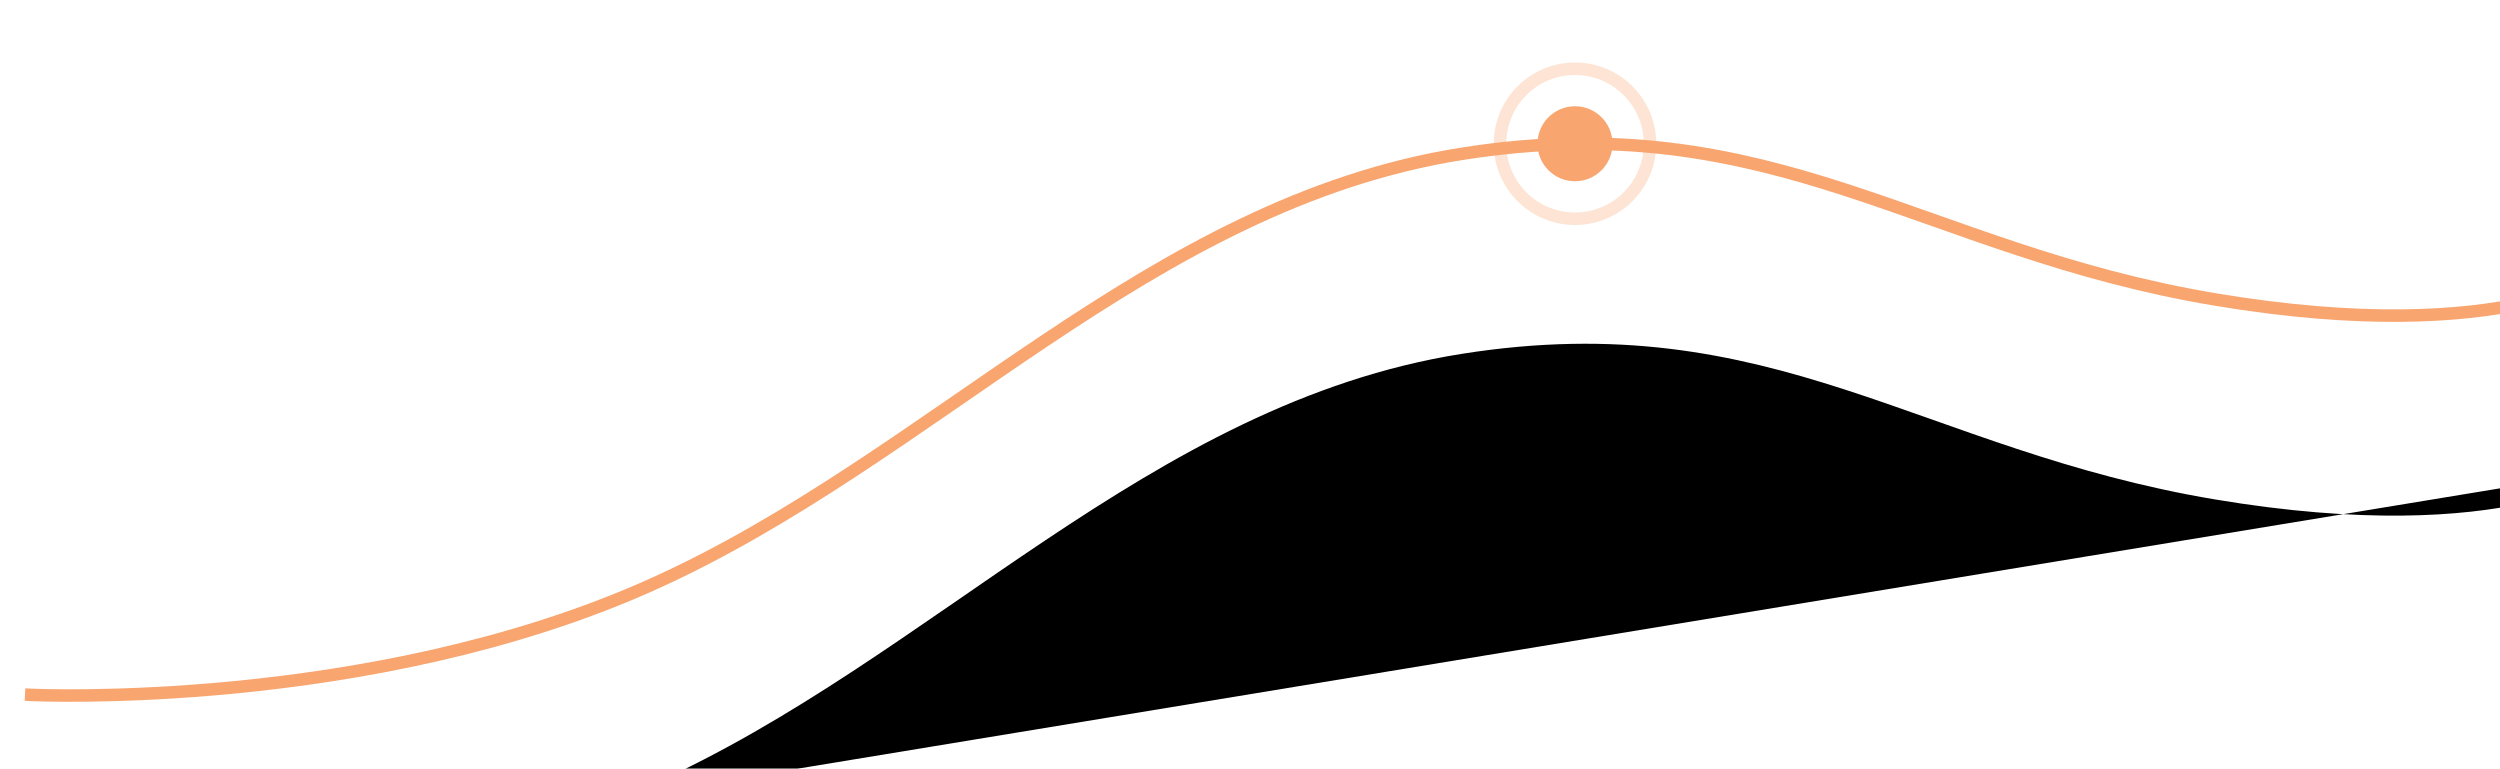<?xml version="1.0" encoding="UTF-8"?>
<svg width="400px" height="123px" viewBox="0 0 400 123" version="1.1" xmlns="http://www.w3.org/2000/svg" xmlns:xlink="http://www.w3.org/1999/xlink">
    <!-- Generator: Sketch 39 (31667) - http://www.bohemiancoding.com/sketch -->
    <title>Group 40</title>
    <desc>Created with Sketch.</desc>
    <defs>
        <path d="M-1.70530257e-13,32.149 C-1.70530257e-13,32.149 16.575,44.812 63.732,36.909 C110.888,29.005 134.333,5.689 184.297,13.623 C234.26,21.557 268.849,62.363 313.907,82.569 C358.965,102.775 413.13,100.182 413.13,100.182" id="path-1"></path>
        <filter x="-50%" y="-50%" width="200%" height="200%" filterUnits="objectBoundingBox" id="filter-2">
            <feMorphology radius="1" operator="dilate" in="SourceAlpha" result="shadowSpreadOuter1"></feMorphology>
            <feOffset dx="0" dy="16" in="shadowSpreadOuter1" result="shadowOffsetOuter1"></feOffset>
            <feMorphology radius="1" operator="erode" in="SourceAlpha" result="shadowInner"></feMorphology>
            <feOffset dx="0" dy="16" in="shadowInner" result="shadowInner"></feOffset>
            <feComposite in="shadowOffsetOuter1" in2="shadowInner" operator="out" result="shadowOffsetOuter1"></feComposite>
            <feGaussianBlur stdDeviation="2" in="shadowOffsetOuter1" result="shadowBlurOuter1"></feGaussianBlur>
            <feColorMatrix values="0 0 0 0 0.784   0 0 0 0 0.812   0 0 0 0 0.82  0 0 0 0.25 0" type="matrix" in="shadowBlurOuter1"></feColorMatrix>
        </filter>
    </defs>
    <g id="Главная" stroke="none" stroke-width="1" fill="none" fill-rule="evenodd">
        <g transform="translate(-1040, -660)" id="Group-82">
            <g transform="translate(0, 96)">
                <g id="Group-85" transform="translate(1040, 564)">
                    <g id="Group-40" transform="translate(5, 11)">
                        <g id="Group-29-Copy" transform="translate(235, 0)">
                            <circle id="Oval-4" fill="#F8A56F" cx="12" cy="12" r="6"></circle>
                            <circle id="Oval-4-Copy" stroke-opacity="0.3" stroke="#F8A56F" stroke-width="2" cx="12" cy="12" r="12"></circle>
                        </g>
                        <g id="Line-Copy-4" transform="translate(206.565, 56.145) scale(-1, 1) translate(-206.565, -56.145) ">
                            <use fill="black" fill-opacity="1" filter="url(#filter-2)" xlink:href="#path-1"></use>
                            <use stroke="#F8A56F" stroke-width="2" stroke-linecap="square" xlink:href="#path-1"></use>
                        </g>
                    </g>
                </g>
            </g>
        </g>
    </g>
</svg>